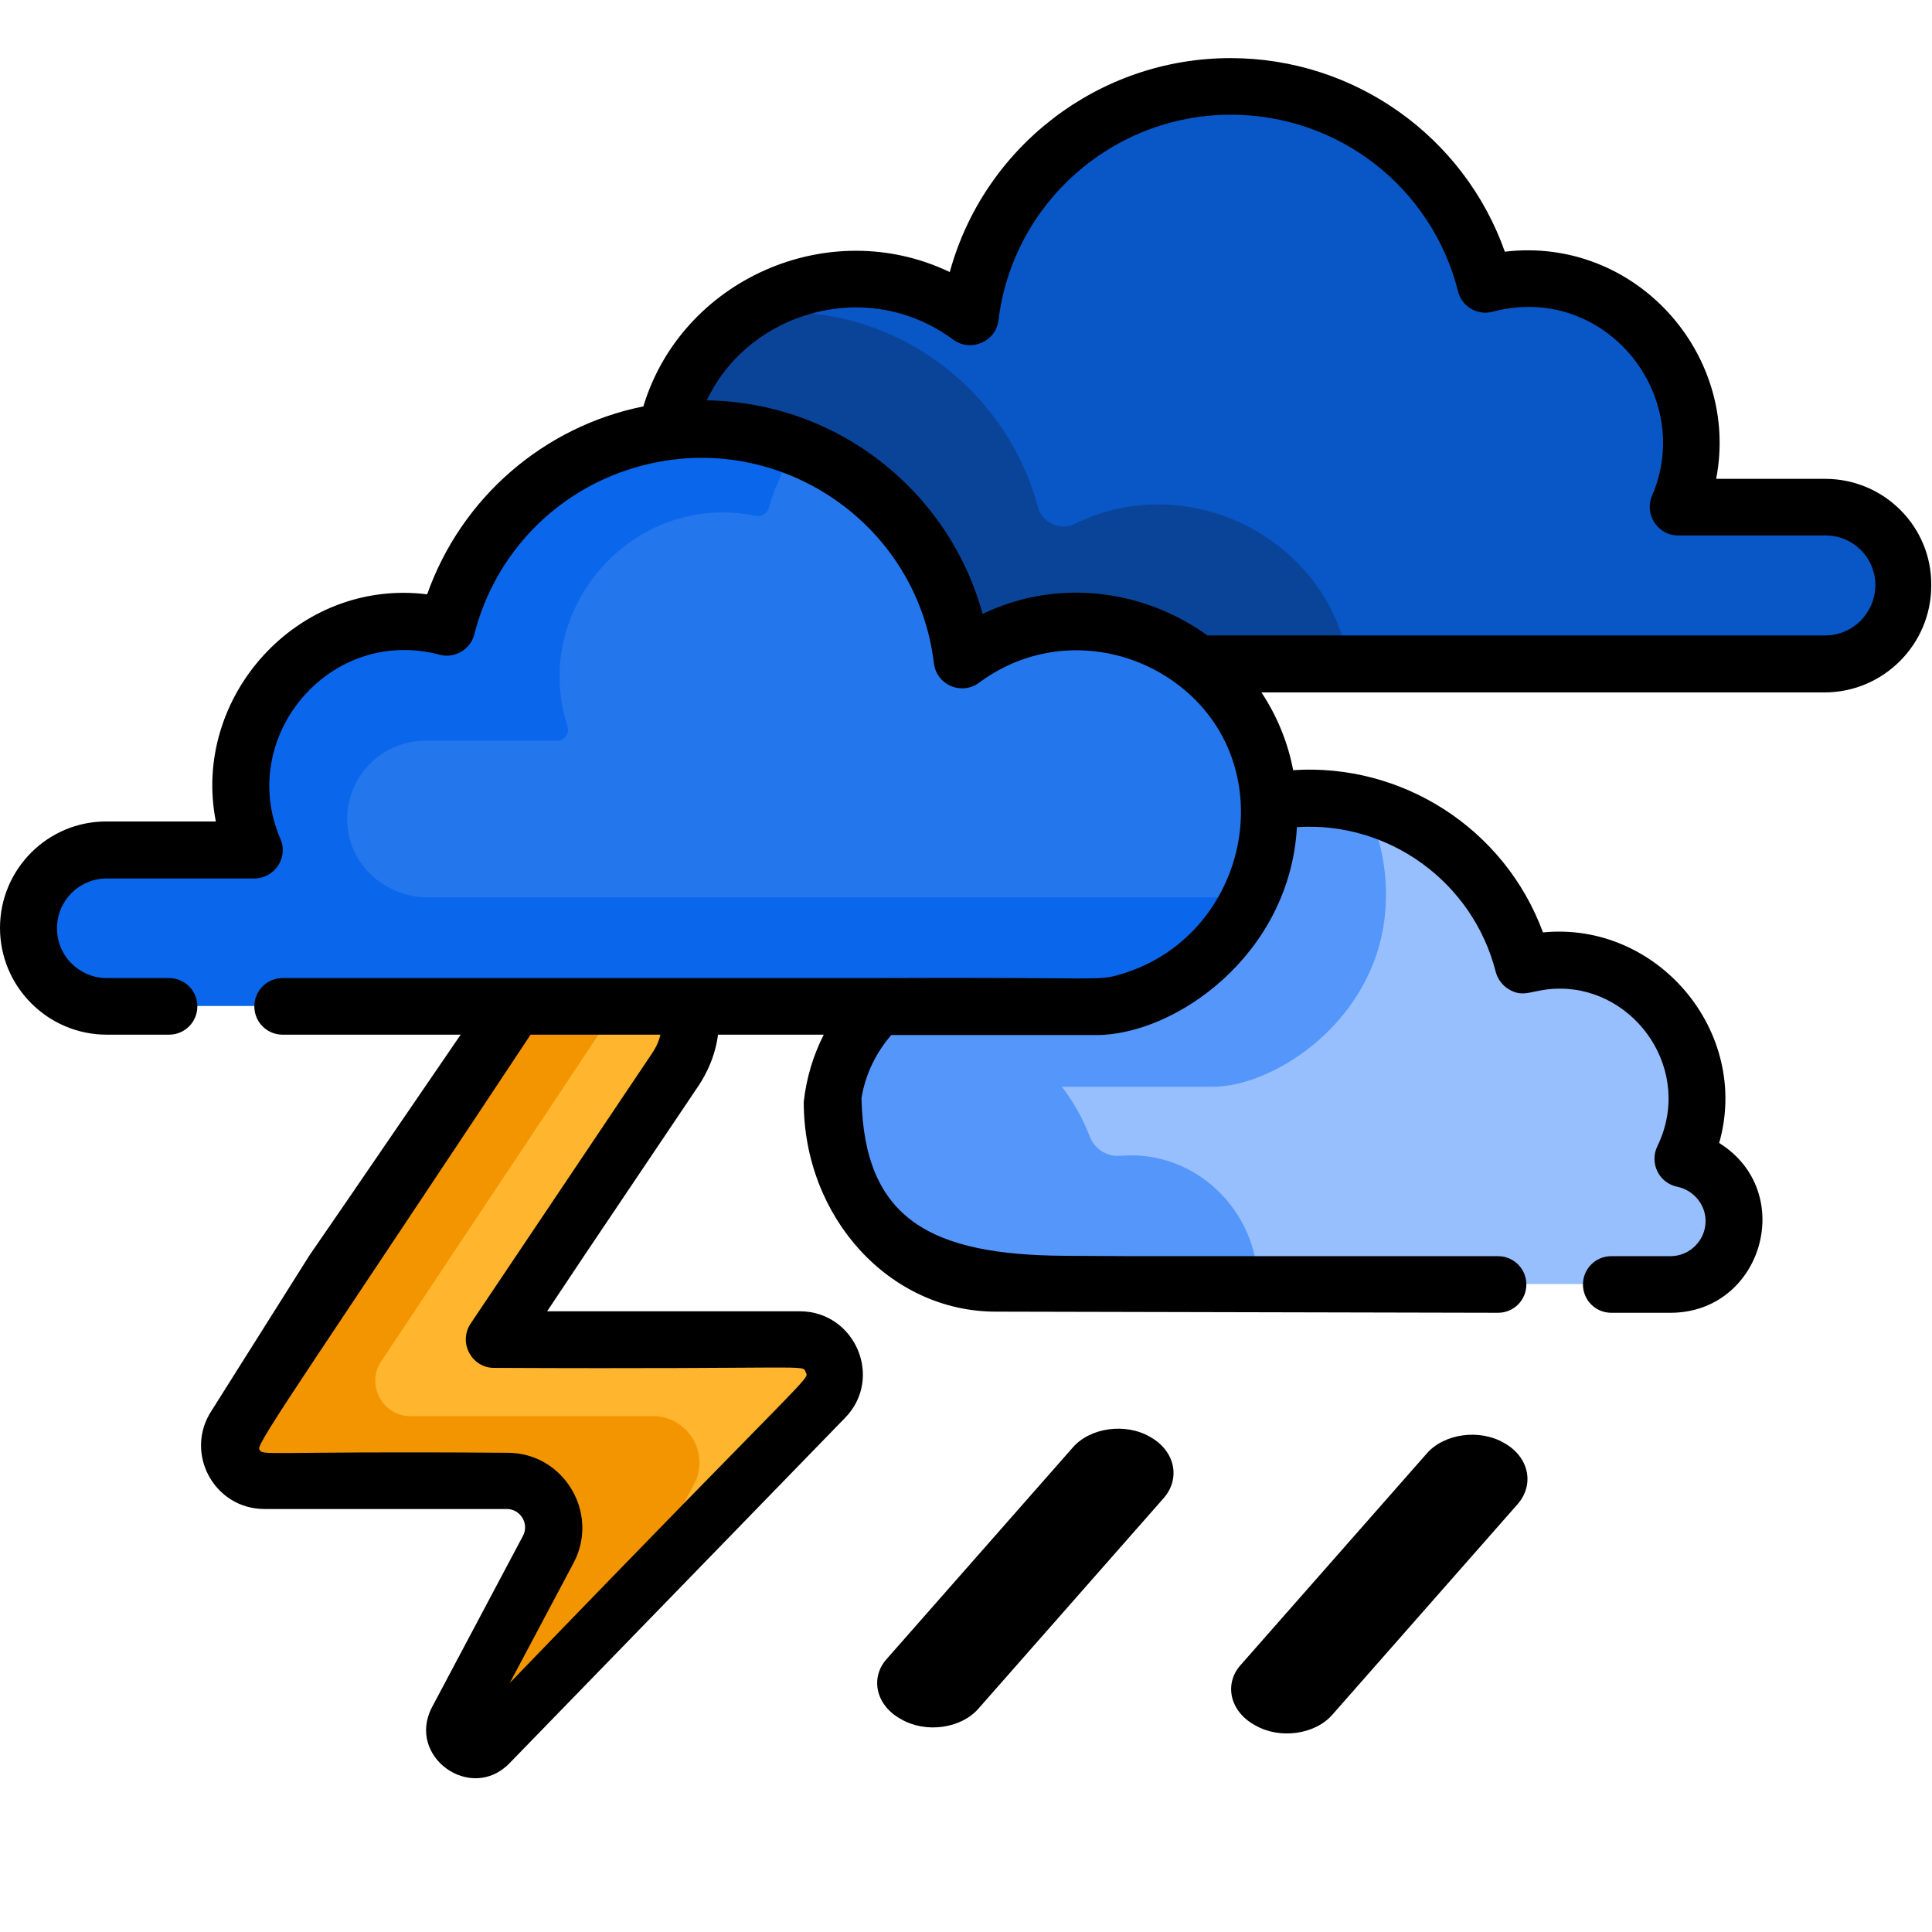 <?xml version="1.0" encoding="utf-8"?>
<svg version="1.1" id="Layer_1" xmlns="http://www.w3.org/2000/svg" xmlns:xlink="http://www.w3.org/1999/xlink" x="0px" y="0px" viewBox="0 0 512 512" style="enable-background:new 0 0 512 512;" xml:space="preserve">
	<g>
		<path fill="#F29500" d="M218.6,370.9l-50.2,51.6l-38.6,39.8c-4.3,4.4-11.4-0.8-8.5-6.2l24.1-45.4c4.4-8.2-1.6-18.1-10.9-18.1H70.3
		c-7.4,0-11.9-8.3-7.8-14.5L142,258.5c4.1-6.2,11.1-10,18.6-10c4.8,0,9.1,1.4,12.5,3.8c6.1,4.1,9.8,11.2,9.8,18.6
		c0,4.2-1.2,8.4-3.8,12.3L130.9,355h80.9C220.1,355,224.3,364.9,218.6,370.9z" />
		<path fill="#FFB52D" d="M218.6,370.9l-50.2,51.6l15.5-29.1c4.4-8.2-1.6-18.1-10.9-18.1h-64.2c-7.4,0-11.9-8.3-7.8-14.5l72.1-108.4
		c6.1,4.1,9.8,11.2,9.8,18.6c0,4.2-1.2,8.4-3.8,12.3L130.9,355h80.9C220.1,355,224.3,364.9,218.6,370.9z" />
		<path d="M211.9,347.5H145l10.2-15.3l28.8-42.8c0.2-0.6,12.4-14.8,2.9-32.7c-10.6-19.9-38.7-21.2-51.2-2.4l-42.7,62.4l-11,16
		l-25.9,41.1c-7.4,11.2,0.6,26.1,14,26.1h64.2c3.6,0,6,3.9,4.3,7.1l-24.1,45.4c-6.9,13.1,10.3,25.4,20.5,14.9l88.8-91.4
		C234.3,365.4,226.7,347.5,211.9,347.5z M135.1,446l16.9-31.8c7-13.2-2.6-29.2-17.5-29.2c-66.3-0.5-64.8,1-65.8-1
		c-0.8-1.5,14.8-23.5,79.6-121.4c2.7-4.1,7.4-6.6,12.3-6.6c11.8,0,18.9,13.2,12.3,23c-4.5,6.7-39.8,59.3-48.2,71.8
		c-3.3,5,0.3,11.7,6.2,11.7c84.9,0.4,81.7-1,82.6,1.1C214.4,365.8,217.3,360.8,135.1,446z" />
	</g>
	<path fill="#97BFFD" d="M459.7,324.4c-0.5,9-8.2,15.9-17.2,15.9H258.9c-13.8,0-38.6-15.5-38.6-42.9c0-32.9,34.7-52.1,61.9-38.6
	c3.3,1.6,7.2-0.1,8.1-3.6c6.6-25.2,29.5-43.7,56.7-43.7c5,0,9.9,0.6,14.5,1.8c19.1,4.9,34.5,19.2,40.9,37.6c0.9,2.6,3.5,4.1,6.2,3.8
	c26.4-3.5,47.5,22.4,39.4,47.3c-0.8,2.6,0.3,5.4,2.6,6.7C456.4,311.6,460,317.6,459.7,324.4z" />
	<path fill="#5596FB" d="M367.3,237c0,8.4-1.9,15.8-5.1,22.2c-9.2,18.6-28.5,28.8-40.7,28.8h-40.1c3.1,4,5.6,8.5,7.4,13.2
	c1.3,3.3,4.5,5.4,8.1,5.1c20.2-1.7,36.5,15,36.4,33.9h-74.3c-13.8,0-38.6-15.5-38.6-42.9c0-32.9,34.7-52.1,61.9-38.6
	c3.3,1.6,7.2-0.1,8.1-3.6c6.6-25.2,29.5-43.7,56.7-43.7c5,0,9.9,0.6,14.5,1.8C365.2,220.2,367.3,228.2,367.3,237z" />
	<path fill="#0956C6" d="M504.5,155.9c-0.4,11.2-10,20-21.3,20H221.3c-16.4,0-45.8-18.4-45.8-51c0-18,8.7-32.5,21.3-41.4
	c15.9-11.3,38.1-13.5,56.5-2.1c1.7,1.1,4,0.1,4.4-1.9c6.1-32.2,34.4-56.6,68.4-56.6c8.9,0,17.5,1.7,25.3,4.8
	c10.2,4,19.2,10.3,26.4,18.3c6.8,7.6,12,16.7,15,26.8c0.4,1.5,1.9,2.3,3.4,2c32.9-6.7,59.8,25.2,49.9,55.8c-0.6,1.9,0.8,3.8,2.8,3.8
	h34.8C495.4,134.4,504.9,144.1,504.5,155.9z" />
	<path fill="#0A4499" d="M357.5,175.9H221.3c-16.4,0-45.8-18.4-45.8-51c0-18,8.7-32.5,21.3-41.4c3.5-0.6,7.2-0.8,10.9-0.8
	c8.8,0,17.2,1.6,25,4.6c20.6,7.9,36.5,25.4,42.3,46.9c1.1,4.3,5.9,6.6,9.9,4.6C314.6,124.1,351.9,142.4,357.5,175.9z" />
	<path fill="#0A66EA" d="M336.5,215.6c0,8.4-1.9,15.8-5.1,22.2c-9.2,18.6-28.5,28.8-40.7,28.8H28.8c-11.3,0-20.9-8.8-21.3-20
	c-0.4-11.8,9-21.5,20.8-21.5h34.8c2,0,3.4-1.9,2.8-3.8c-10-30.6,17-62.5,49.9-55.8c1.5,0.3,3-0.6,3.4-2
	c8.5-28.8,35.2-49.8,66.7-49.8c8.8,0,17.2,1.6,25,4.6c23.5,9.1,40.9,30.6,44.1,56.4C288.1,150,336.5,173.3,336.5,215.6z" />
	<path fill="#2476ED" d="M336.5,215.6c0,8.4-1.9,15.8-5.1,22.2H113.3c-11.3,0-20.9-8.7-21.3-20c-0.4-11.8,9-21.5,20.8-21.5h34.8
	c2,0,3.4-1.9,2.8-3.8c-10-30.6,17-62.5,49.9-55.8c1.5,0.3,3-0.6,3.4-2c1.7-5.8,4.2-11.3,7.3-16.4c21.6,8.3,38,27.1,43,50.1
	c0.6,2.9,3.9,4.3,6.5,2.8C293.2,152.6,336.5,175.6,336.5,215.6z" />
	<path d="M483.7,126.9h-28.9c6.4-33.1-21.5-64.3-56-60.2C388,36.2,359,15.4,326.1,15.4c-35.1,0-65.4,23.7-74.4,56.7
	c-32.2-15.4-71.1,2.1-81.2,35.6c-26.3,5.3-48.2,24.1-57.3,49.8c-34.4-4.3-62.5,27.3-56,60.2H28.3C12.7,217.6,0,230.3,0,245.9
	c0,15.6,12.7,28.3,28.3,28.3h16.5c4.2,0,7.5-3.4,7.5-7.5c0-4.2-3.4-7.5-7.5-7.5H28.3c-7.3,0-13.2-5.9-13.2-13.2
	c0-7.3,5.9-13.2,13.2-13.2h39.1c5.4,0,9.1-5.6,6.9-10.5c-11.6-26.9,13-56.5,42.2-48.8c4,1.1,8.2-1.4,9.2-5.4
	c5.5-21.6,21.8-38,42.3-44.1c36.7-11.1,74.9,13.6,79.5,51.8c0.7,5.7,7.3,8.6,12,5.1c17.5-13,40.4-10.5,55.3,2.7
	c25.1,22.3,15,64.7-17.5,74.5c-6.6,2-3.5,0.8-67.1,1.1H74.9c-4.2,0-7.5,3.4-7.5,7.5c0,4.2,3.4,7.5,7.5,7.5h143.4
	c-2.8,5.5-4.6,11.5-5.3,17.8c0,30.7,22.8,55.6,50.9,55.6l133.1,0.3c4.2,0,7.5-3.4,7.5-7.5c0-4.2-3.4-7.5-7.5-7.5h-96.7
	c-7.1,0-11.7-0.1-18-0.1c-35.6-0.2-53.3-9.6-54-41.8c1.1-6.6,4-12.2,7.9-16.7h54.3c21,0,51.3-21.3,53.2-55.1
	c24.2-1.6,46.6,14.4,52.7,38.4c0.5,1.9,1.8,3.6,3.5,4.6c4.2,2.5,6.2-0.2,13.5-0.2c20.2,0,35.5,21.9,25.8,41.8
	c-2.1,4.4,0.4,9.7,5.3,10.7c4.3,0.9,7.5,4.7,7.5,9.1c0,5.1-4.2,9.3-9.3,9.3h-15.7c-4.2,0-7.5,3.4-7.5,7.5c0,4.2,3.4,7.5,7.5,7.5
	h15.7c24.3,0,33.7-32,12.9-45c8.4-29.5-16.4-58.8-46.7-55.8c-10.2-27.7-37.5-44.9-66.2-43c-1.4-7.4-4.3-14.4-8.4-20.6h149.2
	c15.6,0,28.3-12.7,28.3-28.3C512,139.6,499.3,126.9,483.7,126.9z M483.7,168.4H320c-17.1-12.3-39.9-15.2-59.6-5.7
	c-8.9-32.6-38.5-56.1-73.1-56.6c11.1-23.5,42.6-32.9,65.3-16.1c4.6,3.4,11.3,0.6,12-5.1c3.8-31.1,30.3-54.5,61.6-54.5
	c28.5,0,53.2,19.2,60.2,46.8c1,4.1,5.2,6.5,9.2,5.4c29.6-7.8,53.7,22.1,42.2,48.8c-2.1,4.9,1.5,10.5,6.9,10.5h39.1
	c7.3,0,13.2,5.9,13.2,13.2C496.9,162.5,491,168.4,483.7,168.4z" />
	<path d="M402.2,398.6l-49.1,55.8c-4.6,5.3-14,6.6-20.5,2.8l0,0c-6.7-3.6-8.4-11.1-3.6-16.2l49.1-55.8c4.6-5.3,14-6.6,20.5-2.8l0,0
	C405.1,386,406.8,393.3,402.2,398.6z" />
	<path d="M308.4,397l-49.1,55.8c-4.6,5.3-14,6.6-20.5,2.8l0,0c-6.7-3.6-8.4-11.1-3.6-16.2l49.1-55.8c4.6-5.3,14-6.6,20.5-2.8l0,0
	C311.3,384.4,313,391.7,308.4,397z" />
</svg>
